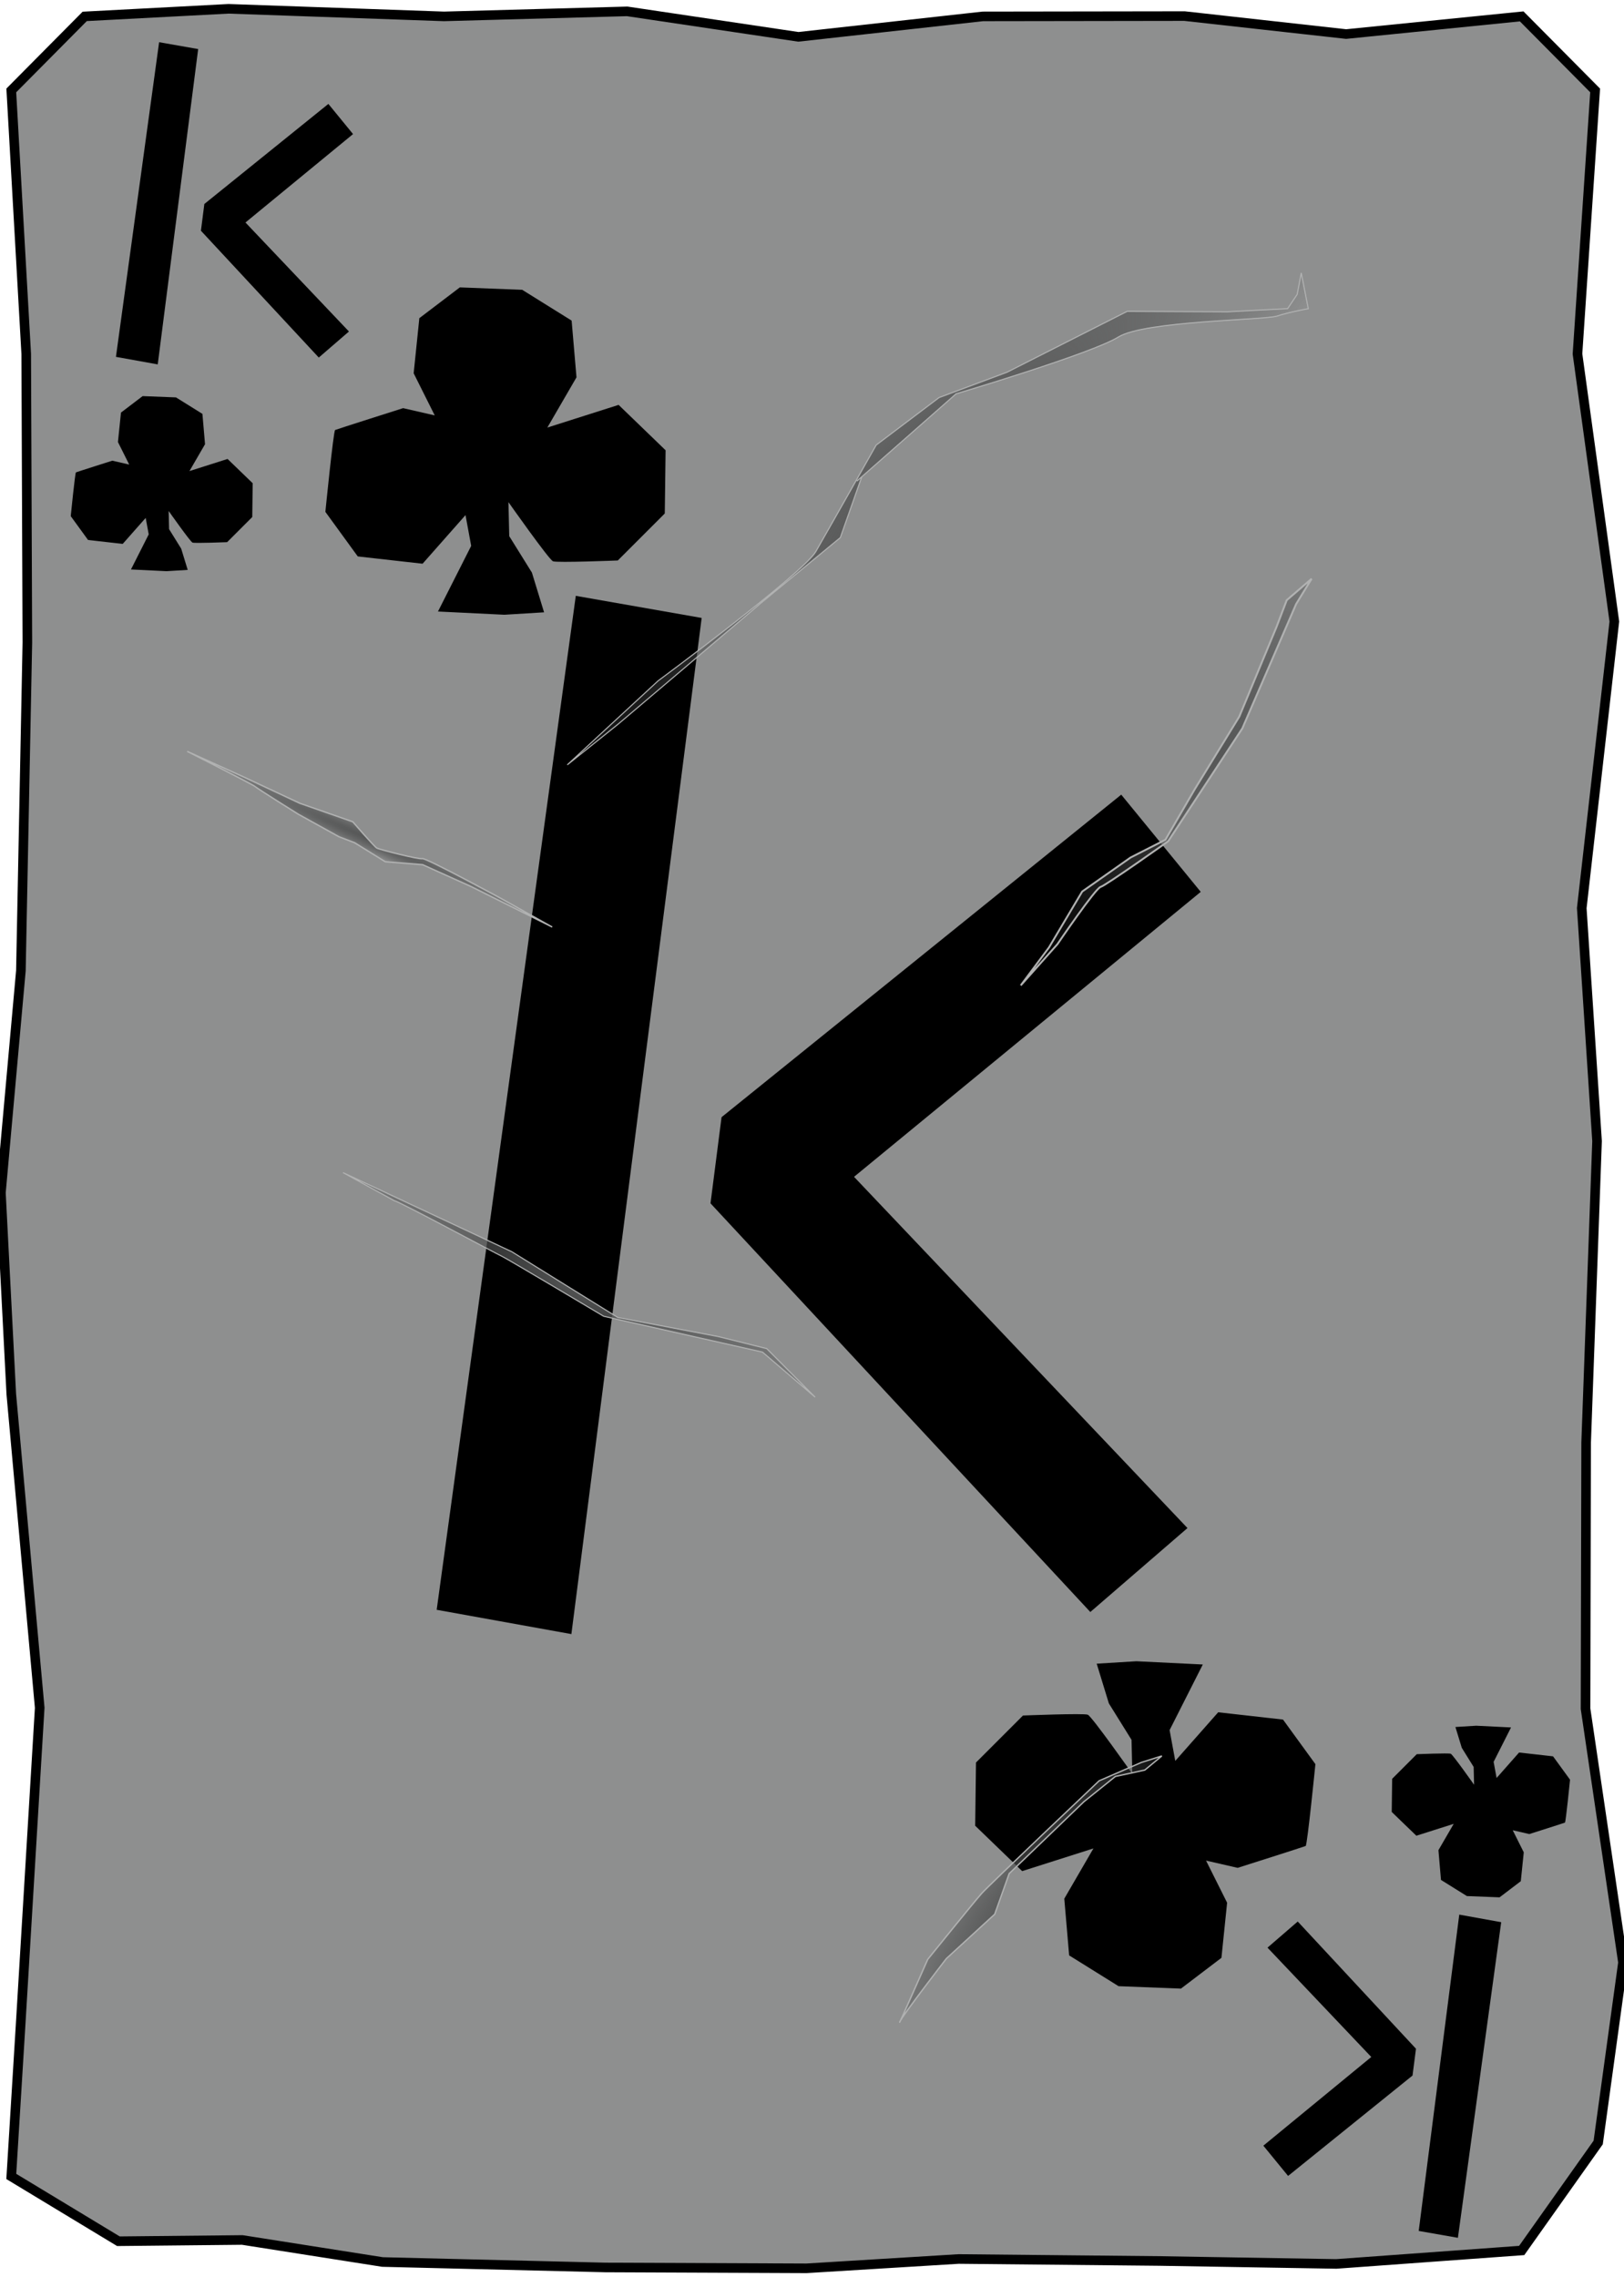<?xml version="1.0" encoding="UTF-8" standalone="no"?>
<!-- Created with Inkscape (http://www.inkscape.org/) -->

<svg
   xmlns:dc="http://purl.org/dc/elements/1.1/"
   xmlns:cc="http://creativecommons.org/ns#"
   xmlns:rdf="http://www.w3.org/1999/02/22-rdf-syntax-ns#"
   xmlns:svg="http://www.w3.org/2000/svg"
   xmlns="http://www.w3.org/2000/svg"
   xmlns:xlink="http://www.w3.org/1999/xlink"
   xmlns:sodipodi="http://sodipodi.sourceforge.net/DTD/sodipodi-0.dtd"
   xmlns:inkscape="http://www.inkscape.org/namespaces/inkscape"
   width="356"
   height="499"
   version="1.1"
   viewBox="0 0 94.192 132.03"
   id="svg50"
   sodipodi:docname="King_of_Clubs.svg"
   inkscape:version="0.92.4 (5da689c313, 2019-01-14)">
  <sodipodi:namedview
     pagecolor="#ffffff"
     bordercolor="#666666"
     borderopacity="1"
     objecttolerance="10"
     gridtolerance="10"
     guidetolerance="10"
     inkscape:pageopacity="0"
     inkscape:pageshadow="2"
     inkscape:window-width="1920"
     inkscape:window-height="1017"
     id="namedview52"
     showgrid="false"
     inkscape:zoom="1.6993988"
     inkscape:cx="-13.244104"
     inkscape:cy="249.5"
     inkscape:window-x="-8"
     inkscape:window-y="-8"
     inkscape:window-maximized="1"
     inkscape:current-layer="svg50" />
  <defs
     id="defs12">
    <linearGradient
       id="linearGradient1974-8">
      <stop
         stop-color="#565757"
         offset="0"
         id="stop2" />
      <stop
         stop-color="#373838"
         stop-opacity="0"
         offset="1"
         id="stop4" />
    </linearGradient>
    <radialGradient
       id="radialGradient989"
       cx="161.11"
       cy="166.44"
       r="1.403"
       gradientTransform="matrix(-.326 -.467 6.818 -4.756 -1044.3 1110.6)"
       gradientUnits="userSpaceOnUse"
       xlink:href="#linearGradient1974-8" />
    <radialGradient
       id="radialGradient991"
       cx="49.268"
       cy="149.25"
       r="6.743"
       gradientTransform="matrix(-.969 -1.094 3.847 -3.407 -506.44 808.37)"
       gradientUnits="userSpaceOnUse"
       xlink:href="#linearGradient1974-8" />
    <radialGradient
       id="radialGradient993"
       cx="138.44"
       cy="235.05"
       r="20.919"
       gradientTransform="matrix(.183 -.355 .799 .412 -155.53 159.67)"
       gradientUnits="userSpaceOnUse"
       xlink:href="#linearGradient1974-8" />
    <radialGradient
       id="radialGradient997"
       cx="80.302"
       cy="225.63"
       r="5.557"
       gradientTransform="matrix(-.56 -.453 1.828 -2.261 -282.69 777.76)"
       gradientUnits="userSpaceOnUse"
       xlink:href="#linearGradient1974-8" />
    <radialGradient
       id="radialGradient995"
       cx="170.35"
       cy="66.049"
       r="12.035"
       gradientTransform="matrix(-.695 -.487 .794 -1.134 97.189 356.23)"
       gradientUnits="userSpaceOnUse"
       xlink:href="#linearGradient1974-8" />
    <radialGradient
       inkscape:collect="always"
       xlink:href="#linearGradient1974-8"
       id="radialGradient997-3"
       gradientUnits="userSpaceOnUse"
       gradientTransform="matrix(-0.563,-0.455,1.836,-2.271,-309.442,658.32)"
       cx="80.302"
       cy="225.625"
       fx="80.302"
       fy="225.625"
       r="5.557" />
    <radialGradient
       inkscape:collect="always"
       xlink:href="#linearGradient1974-8"
       id="radialGradient991-5"
       gradientUnits="userSpaceOnUse"
       gradientTransform="matrix(-0.973,-1.099,3.864,-3.422,-475.569,593.163)"
       cx="49.268"
       cy="149.248"
       fx="49.268"
       fy="149.248"
       r="6.743" />
    <radialGradient
       inkscape:collect="always"
       xlink:href="#linearGradient1974-8"
       id="radialGradient989-0"
       gradientUnits="userSpaceOnUse"
       gradientTransform="matrix(-0.237,0.52,-7.601,-3.457,1324.65,540.237)"
       cx="161.115"
       cy="166.443"
       fx="161.115"
       fy="166.443"
       r="1.403" />
    <radialGradient
       inkscape:collect="always"
       xlink:href="#linearGradient1974-8"
       id="radialGradient995-4"
       gradientUnits="userSpaceOnUse"
       gradientTransform="matrix(-0.658,-0.542,0.883,-1.074,124.376,207.075)"
       cx="170.355"
       cy="66.049"
       fx="170.355"
       fy="66.049"
       r="12.035" />
    <radialGradient
       inkscape:collect="always"
       xlink:href="#linearGradient1974-8"
       id="radialGradient993-6"
       gradientUnits="userSpaceOnUse"
       gradientTransform="matrix(0.184,-0.357,0.802,0.414,-180.488,26.607)"
       cx="138.437"
       cy="235.051"
       fx="138.437"
       fy="235.051"
       r="20.919" />
  </defs>
  <path
     sodipodi:nodetypes="ccccccccccccccccccccccccccccccccccccc"
     inkscape:connector-curvature="0"
     id="path963"
     d="M 4.913,0.95 13.254,0.511 25.75,0.95 36.376,0.659 46.304,2.136 57.004,0.95 68.703,0.933 78.077,1.975 88.259,0.95 l 4.26,4.294 -1.024,15.276 2.138,15.518 -1.89,16.617 0.887,13.508 -0.633,17.477 -0.035,15.433 2.172,14.713 -1.438,10.437 -4.437,6.261 -10.752,0.78 -10.261,-0.171 -11.647,-0.115 -8.824,0.54 -11.668,-0.049 -12.921,-0.316 -8.134,-1.278 -7.185,0.073 L 0.654,126.192 1.19,117.474 2.302,99.019 0.654,80.837 0.052,69.154 1.211,56.281 1.586,37.255 1.52,20.52 0.654,5.244 Z"
     style="display:inline;fill:#8e8f8f;fill-opacity:1;stroke:#000000;stroke-width:0.556;stroke-miterlimit:4;stroke-dasharray:none;stroke-opacity:1" />
  <path
     inkscape:connector-curvature="0"
     id="path976"
     d="m 23.381,23.665 c 0,0 -3.852,1.222 -3.946,1.268 -0.094,0.047 -0.564,4.745 -0.564,4.745 l 1.879,2.584 3.759,0.423 2.49,-2.819 0.329,1.785 -1.926,3.805 3.852,0.188 2.302,-0.141 -0.705,-2.302 -1.315,-2.114 -0.047,-1.973 c 0,0 2.349,3.336 2.584,3.43 0.235,0.094 3.759,-0.047 3.759,-0.047 l 2.725,-2.725 0.047,-3.665 -2.725,-2.631 -4.134,1.315 1.691,-2.913 -0.282,-3.289 -2.866,-1.785 -3.618,-0.141 -2.349,1.785 -0.329,3.195 1.222,2.443 z"
     style="fill:#000000;fill-opacity:1;stroke:none;stroke-width:1.249;stroke-linecap:butt;stroke-linejoin:miter;stroke-miterlimit:4;stroke-dasharray:none;stroke-opacity:1" />
  <path
     style="fill:#000000;fill-opacity:1;stroke:none;stroke-width:0.668;stroke-linecap:butt;stroke-linejoin:miter;stroke-miterlimit:4;stroke-dasharray:none;stroke-opacity:1"
     d="m 6.513,26.711 c 0,0 -2.06,0.653 -2.11,0.678 -0.05,0.025 -0.301,2.538 -0.301,2.538 l 1.005,1.382 2.01,0.226 1.332,-1.507 0.176,0.955 -1.03,2.035 2.06,0.1 1.231,-0.075 -0.377,-1.231 -0.703,-1.131 -0.025,-1.055 c 0,0 1.256,1.784 1.382,1.834 0.126,0.05 2.01,-0.025 2.01,-0.025 l 1.457,-1.457 0.025,-1.96 -1.457,-1.407 -2.211,0.703 0.904,-1.558 -0.151,-1.759 -1.533,-0.955 -1.935,-0.075 -1.256,0.955 -0.176,1.708 0.653,1.306 z"
     id="path978"
     inkscape:connector-curvature="0" />
  <path
     style="fill:#000000;fill-opacity:1;stroke:none;stroke-width:0.655;stroke-linecap:butt;stroke-linejoin:miter;stroke-miterlimit:4;stroke-dasharray:none;stroke-opacity:1"
     d="m 88.7,106.34 c 0,0 2.019,-0.64 2.068,-0.665 0.049,-0.025 0.295,-2.487 0.295,-2.487 l -0.985,-1.354 -1.97,-0.222 -1.305,1.477 -0.172,-0.936 1.01,-1.995 -2.019,-0.099 -1.207,0.074 0.369,1.207 0.689,1.108 0.025,1.034 c 0,0 -1.231,-1.748 -1.354,-1.798 -0.123,-0.049 -1.97,0.025 -1.97,0.025 l -1.428,1.428 -0.025,1.921 1.428,1.379 2.167,-0.689 -0.886,1.527 0.148,1.724 1.502,0.936 1.896,0.074 1.231,-0.936 0.172,-1.674 -0.64,-1.28 z"
     id="path984"
     inkscape:connector-curvature="0" />
  <path
     style="fill:#000000;fill-opacity:1;stroke:none;stroke-width:1.249;stroke-linecap:butt;stroke-linejoin:miter;stroke-miterlimit:4;stroke-dasharray:none;stroke-opacity:1"
     d="m 71.784,108.299 c 0,0 3.852,-1.222 3.946,-1.268 0.094,-0.047 0.564,-4.745 0.564,-4.745 l -1.879,-2.584 -3.759,-0.423 -2.49,2.819 -0.329,-1.785 1.926,-3.805 -3.852,-0.188 -2.302,0.141 0.705,2.302 1.315,2.114 0.047,1.973 c 0,0 -2.349,-3.336 -2.584,-3.43 -0.235,-0.094 -3.759,0.047 -3.759,0.047 l -2.725,2.725 -0.047,3.665 2.725,2.631 4.134,-1.315 -1.691,2.913 0.282,3.289 2.866,1.785 3.618,0.141 2.349,-1.785 0.329,-3.195 -1.222,-2.443 z"
     id="path1029"
     inkscape:connector-curvature="0" />
  <path
     inkscape:transform-center-y="8.6539105"
     inkscape:transform-center-x="-61.747803"
     inkscape:connector-curvature="0"
     id="path985"
     d="m 53.807,113.608 c 0,0 2.693,-3.341 3.138,-3.835 0.444,-0.494 6.806,-6.521 6.806,-6.521 l 2.443,-1.062 1.194,-0.379 -0.988,0.817 -1.71,0.373 -1.819,1.46 -4.337,4.17 -0.84,2.356 -2.808,2.576 c 0,0 -2.584,3.346 -2.7,3.668 -0.116,0.322 1.622,-3.624 1.622,-3.624 z"
     style="fill:url(#radialGradient997-3);fill-opacity:1;stroke:#b1b2b2;stroke-width:0.079;stroke-linecap:butt;stroke-linejoin:miter;stroke-miterlimit:4;stroke-dasharray:none;stroke-opacity:1" />
  <path
     style="fill:#000000;fill-opacity:1;stroke:none;stroke-width:0.112px;stroke-linecap:butt;stroke-linejoin:miter;stroke-opacity:1"
     d="M 9.228,2.447 11.493,2.845 9.148,21.128 6.724,20.691 Z"
     id="path1121"
     inkscape:connector-curvature="0" />
  <path
     style="fill:#000000;fill-opacity:1;stroke:none;stroke-width:0.112px;stroke-linecap:butt;stroke-linejoin:miter;stroke-opacity:1"
     d="m 11.851,11.828 7.194,-5.803 1.431,1.749 -6.24,5.127 6.002,6.32 -1.749,1.51 -6.836,-7.353 z"
     id="path1123"
     inkscape:connector-curvature="0" />
  <path
     inkscape:connector-curvature="0"
     id="path1125"
     d="m 33.396,34.548 7.301,1.281 -7.557,58.917 -7.813,-1.409 z"
     style="fill:#000000;fill-opacity:1;stroke:none;stroke-width:0.362px;stroke-linecap:butt;stroke-linejoin:miter;stroke-opacity:1" />
  <path
     inkscape:transform-center-y="39.455032"
     inkscape:transform-center-x="51.439837"
     inkscape:connector-curvature="0"
     id="path979"
     d="m 49.698,27.894 5.754,-5.06 c 0,0 7.892,-2.345 9.406,-3.29 1.513,-0.945 8.497,-0.98 9.216,-1.218 0.719,-0.237 1.807,-0.428 1.807,-0.428 l -0.409,-2.074 -0.234,1.243 -0.555,0.828 -3.483,0.184 -5.822,-0.026 -6.965,3.527 -3.947,1.472 -3.647,2.753 c 0,0 -2.768,4.902 -3.5,6.172 -0.731,1.269 -9.151,7.501 -9.151,7.501 l -5.265,4.868 2.936,-2.35 8.246,-6.988 4.654,-3.838 1.244,-3.525 z"
     style="fill:url(#radialGradient991-5);fill-opacity:1;stroke:#b1b2b2;stroke-width:0.063;stroke-linecap:butt;stroke-linejoin:miter;stroke-miterlimit:4;stroke-dasharray:none;stroke-opacity:1" />
  <path
     inkscape:transform-center-y="-0.14453284"
     inkscape:transform-center-x="-0.18684645"
     inkscape:connector-curvature="0"
     id="path977"
     d="m 27.334,51.407 -2.823,-1.273 -2.169,-0.171 -1.768,-1.097 -0.912,-0.35 -2.372,-1.314 c 0,0 -2.395,-1.498 -2.505,-1.604 -0.11,-0.106 -3.928,-2.033 -3.928,-2.033 l 3.228,1.462 3.307,1.549 3.067,1.07 c 0,0 1.234,1.433 1.395,1.525 0.161,0.092 2.441,0.669 2.644,0.614 0.203,-0.055 4.481,2.264 4.481,2.264 l 3.049,1.701 z"
     style="fill:url(#radialGradient989-0);fill-opacity:1;stroke:#b1b2b2;stroke-width:0.079;stroke-linecap:butt;stroke-linejoin:miter;stroke-miterlimit:4;stroke-dasharray:none;stroke-dashoffset:0;stroke-opacity:1" />
  <path
     inkscape:connector-curvature="0"
     id="path1127"
     d="M 41.85,64.775 65.032,46.075 69.643,51.711 49.534,68.233 68.874,88.598 63.239,93.465 41.209,69.77 Z"
     style="fill:#000000;fill-opacity:1;stroke:none;stroke-width:0.362px;stroke-linecap:butt;stroke-linejoin:miter;stroke-opacity:1" />
  <path
     inkscape:transform-center-y="6.6473872"
     inkscape:transform-center-x="101.1027"
     inkscape:connector-curvature="0"
     id="path983"
     d="m 59.204,57.134 2.128,-2.39 c 0,0 2.196,-3.234 2.504,-3.32 0.308,-0.086 3.92,-2.65 3.92,-2.65 l 4.3,-6.541 3.118,-7.205 0.9,-1.471 -1.443,1.241 -0.596,1.561 -2.158,5.195 -2.581,4.205 -1.702,2.931 -2.019,1.029 -2.807,1.973 -1.926,3.241 z"
     style="fill:url(#radialGradient995-4);fill-opacity:1;stroke:#b1b2b2;stroke-width:0.11;stroke-linecap:butt;stroke-linejoin:miter;stroke-miterlimit:4;stroke-dasharray:none;stroke-opacity:1" />
  <path
     inkscape:transform-center-y="-29.406915"
     inkscape:transform-center-x="-11.904445"
     inkscape:connector-curvature="0"
     id="path981"
     d="m 22.873,69.618 c 0.26,0.033 5.997,3.118 6.238,3.222 0.241,0.105 5.899,3.476 5.899,3.476 l 9.212,2.078 3.054,2.614 -2.806,-2.815 -2.812,-0.698 -5.821,-1.104 -6.152,-3.815 -9.791,-4.587 z"
     style="fill:url(#radialGradient993-6);fill-opacity:1;stroke:#b1b2b2;stroke-width:0.063;stroke-linecap:butt;stroke-linejoin:miter;stroke-miterlimit:4;stroke-dasharray:none;stroke-opacity:1" />
  <path
     style="fill:#000000;fill-opacity:1;stroke:none;stroke-width:0.113px;stroke-linecap:butt;stroke-linejoin:miter;stroke-opacity:1"
     d="m 84.559,129.75 -2.273,-0.399 2.352,-18.34 2.432,0.439 z"
     id="path1129"
     inkscape:connector-curvature="0" />
  <path
     style="fill:#000000;fill-opacity:1;stroke:none;stroke-width:0.113px;stroke-linecap:butt;stroke-linejoin:miter;stroke-opacity:1"
     d="m 81.927,120.341 -7.217,5.821 -1.435,-1.754 6.26,-5.143 -6.02,-6.339 1.754,-1.515 6.858,7.376 z"
     id="path1131"
     inkscape:connector-curvature="0" />
</svg>
